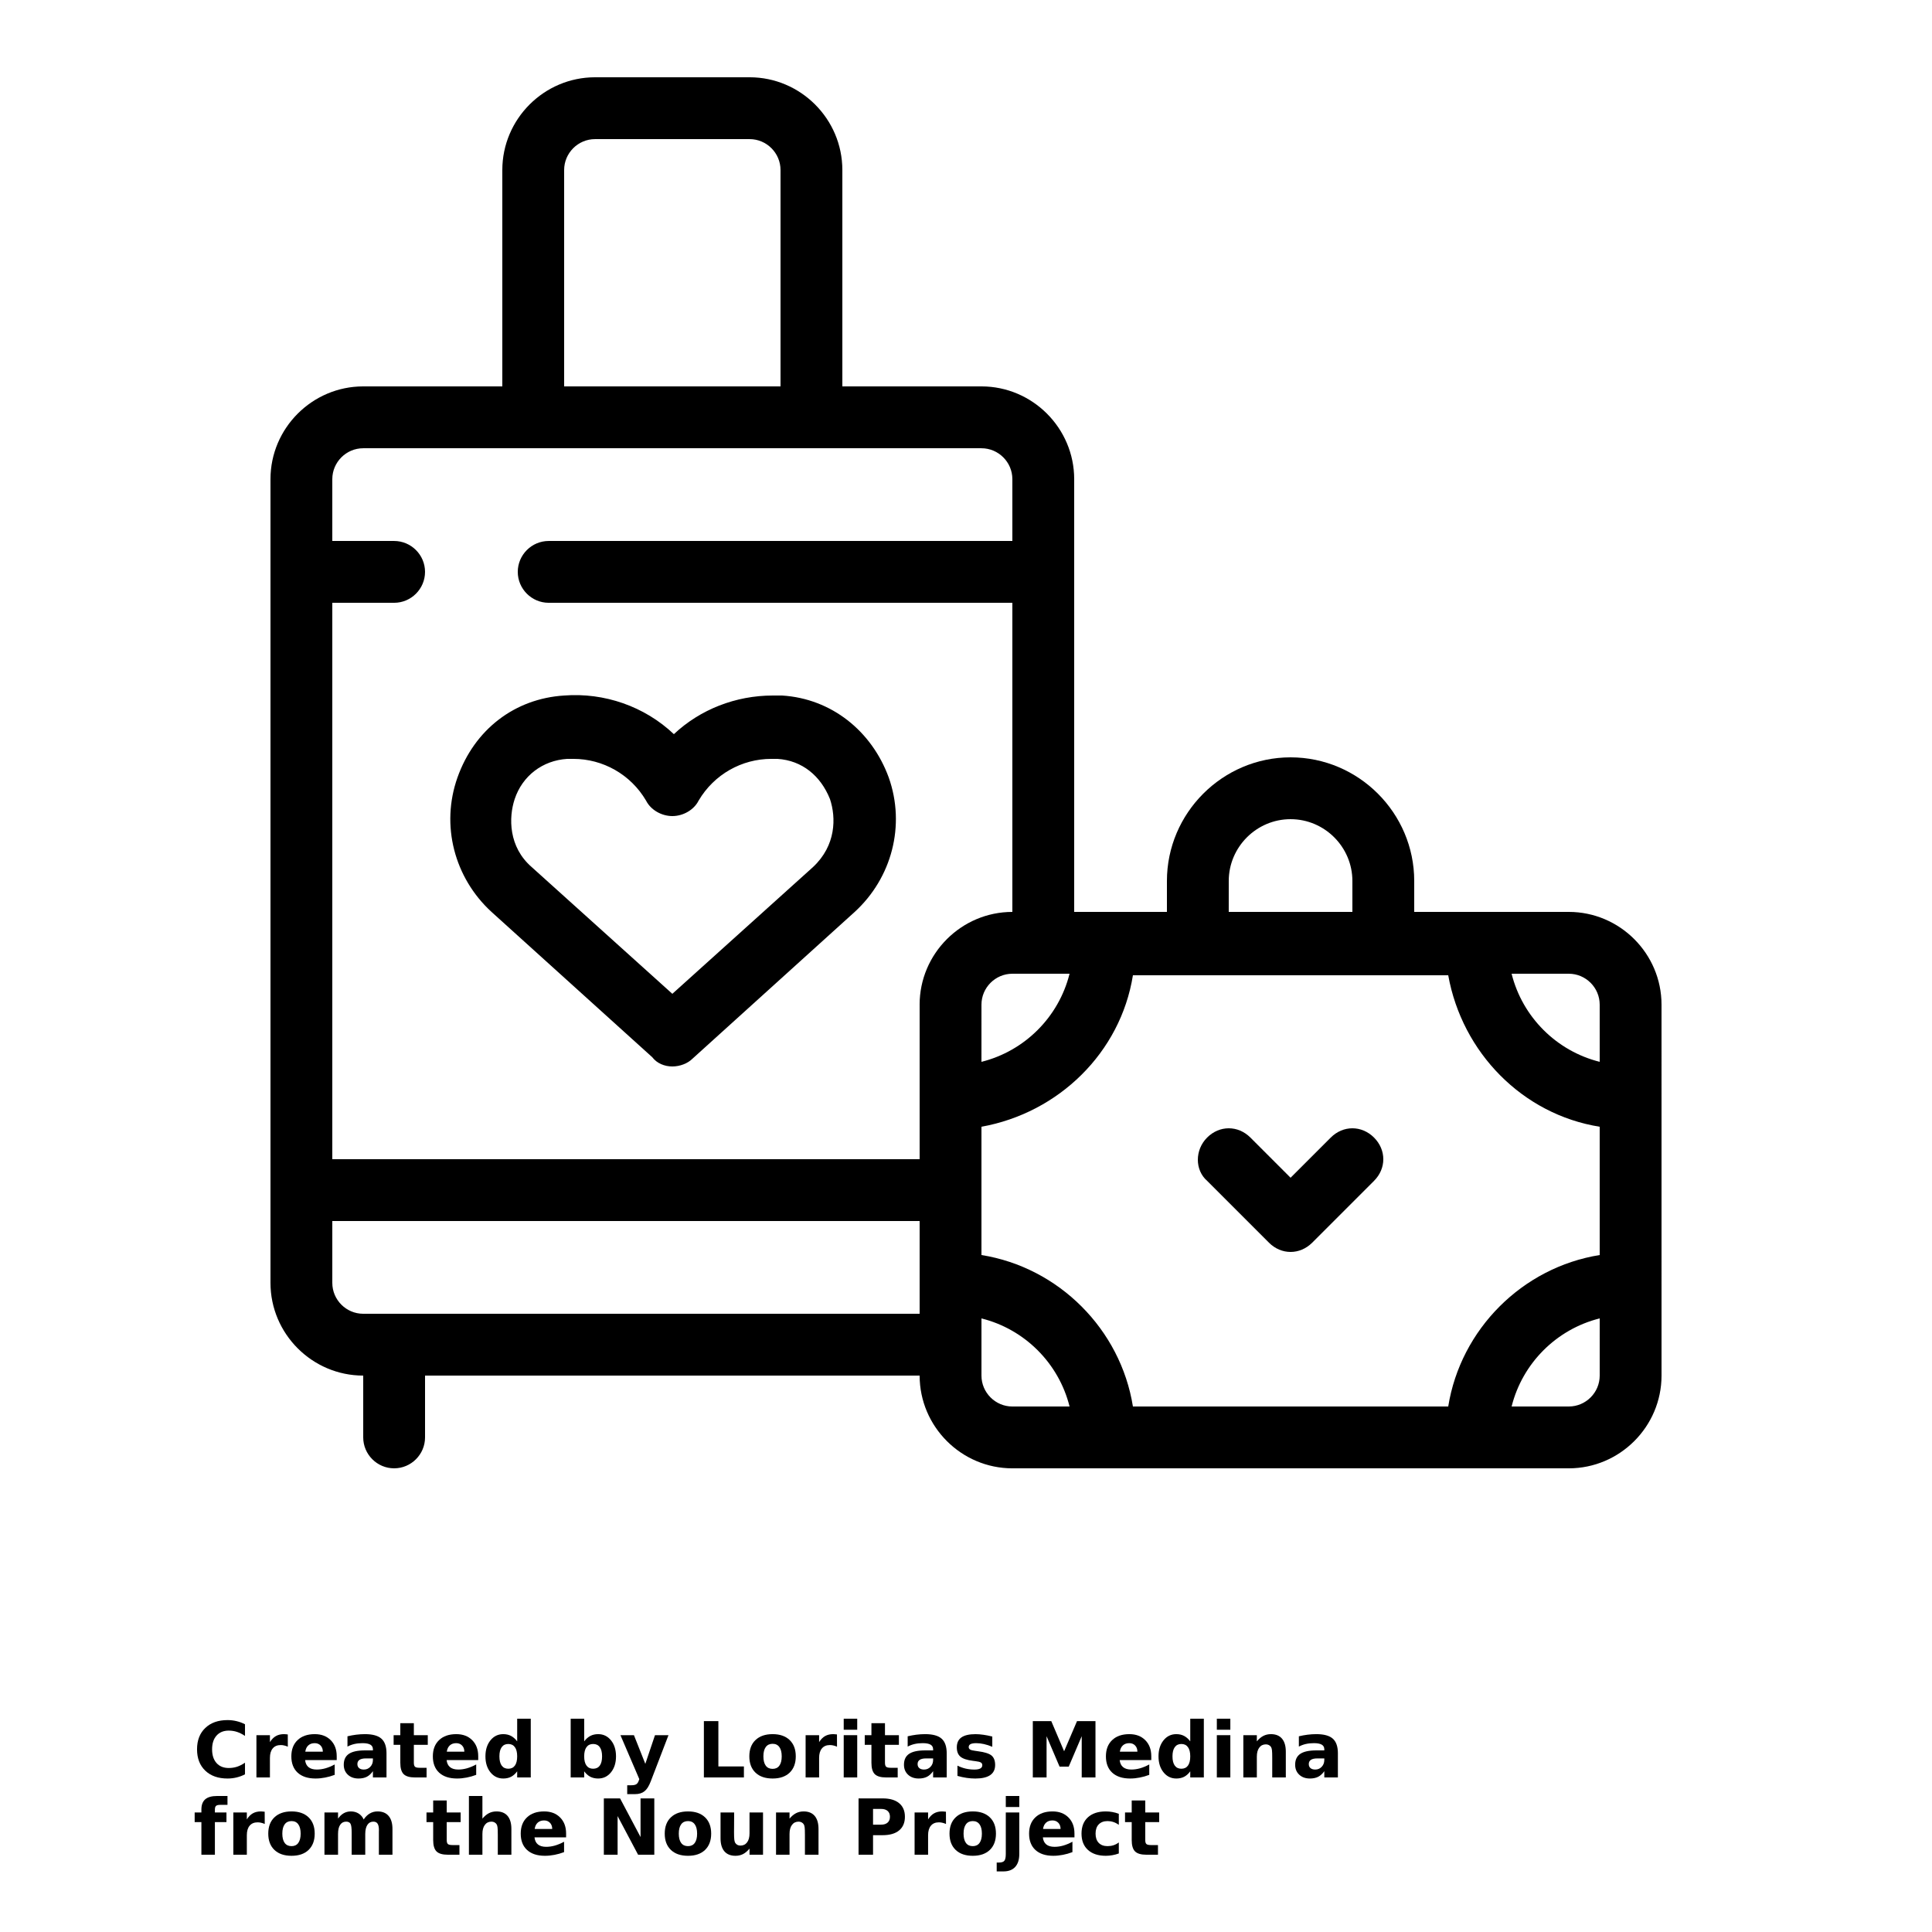 <?xml version="1.0" encoding="UTF-8"?>
<svg width="700pt" height="700pt" version="1.1" viewBox="0 0 700 700" xmlns="http://www.w3.org/2000/svg" xmlns:xlink="http://www.w3.org/1999/xlink">
 <defs>
  <symbol id="v" overflow="visible">
   <path d="m18.766-1.125c-0.969 0.5-1.98 0.875-3.031 1.125-1.043 0.258-2.137 0.391-3.281 0.391-3.398 0-6.09-0.945-8.078-2.844-1.992-1.906-2.984-4.484-2.984-7.734 0-3.258 0.992-5.836 2.984-7.734 1.988-1.906 4.68-2.859 8.078-2.859 1.145 0 2.238 0.133 3.281 0.391 1.051 0.25 2.062 0.625 3.031 1.125v4.219c-0.98-0.656-1.945-1.141-2.891-1.453-0.949-0.312-1.949-0.469-3-0.469-1.875 0-3.352 0.605-4.422 1.812-1.074 1.199-1.609 2.856-1.609 4.969 0 2.106 0.535 3.762 1.609 4.969 1.07 1.199 2.547 1.797 4.422 1.797 1.051 0 2.051-0.148 3-0.453 0.945-0.312 1.91-0.801 2.891-1.469z"/>
  </symbol>
  <symbol id="c" overflow="visible">
   <path d="m13.734-11.141c-0.438-0.195-0.871-0.344-1.297-0.438-0.418-0.102-0.84-0.156-1.266-0.156-1.262 0-2.231 0.406-2.906 1.219-0.68 0.805-1.016 1.953-1.016 3.453v7.062h-4.891v-15.312h4.891v2.516c0.625-1 1.344-1.727 2.156-2.188 0.82-0.469 1.801-0.703 2.938-0.703 0.164 0 0.344 0.012 0.531 0.031 0.195 0.012 0.477 0.039 0.844 0.078z"/>
  </symbol>
  <symbol id="a" overflow="visible">
   <path d="m17.641-7.703v1.406h-11.453c0.125 1.148 0.539 2.008 1.25 2.578 0.707 0.574 1.703 0.859 2.984 0.859 1.031 0 2.082-0.148 3.156-0.453 1.082-0.312 2.191-0.773 3.328-1.391v3.766c-1.156 0.438-2.312 0.766-3.469 0.984-1.156 0.227-2.312 0.344-3.469 0.344-2.773 0-4.93-0.703-6.469-2.109-1.531-1.406-2.297-3.379-2.297-5.922 0-2.5 0.754-4.461 2.266-5.891 1.508-1.438 3.582-2.156 6.219-2.156 2.406 0 4.332 0.73 5.781 2.188 1.445 1.449 2.172 3.383 2.172 5.797zm-5.031-1.625c0-0.926-0.273-1.672-0.812-2.234-0.543-0.57-1.25-0.859-2.125-0.859-0.949 0-1.719 0.266-2.312 0.797s-0.965 1.297-1.109 2.297z"/>
  </symbol>
  <symbol id="e" overflow="visible">
   <path d="m9.219-6.891c-1.023 0-1.793 0.172-2.312 0.516-0.512 0.344-0.766 0.855-0.766 1.531 0 0.625 0.207 1.117 0.625 1.469 0.414 0.344 0.988 0.516 1.719 0.516 0.926 0 1.703-0.328 2.328-0.984 0.633-0.664 0.953-1.492 0.953-2.484v-0.562zm7.469-1.844v8.734h-4.922v-2.266c-0.656 0.93-1.398 1.605-2.219 2.031-0.824 0.414-1.824 0.625-3 0.625-1.586 0-2.871-0.457-3.859-1.375-0.992-0.926-1.484-2.129-1.484-3.609 0-1.789 0.613-3.102 1.844-3.938 1.238-0.844 3.18-1.266 5.828-1.266h2.891v-0.391c0-0.77-0.309-1.332-0.922-1.688-0.617-0.363-1.57-0.547-2.859-0.547-1.055 0-2.031 0.105-2.938 0.312-0.898 0.211-1.73 0.523-2.5 0.938v-3.734c1.039-0.25 2.086-0.441 3.141-0.578 1.062-0.133 2.125-0.203 3.188-0.203 2.758 0 4.75 0.547 5.969 1.641 1.227 1.086 1.844 2.856 1.844 5.312z"/>
  </symbol>
  <symbol id="b" overflow="visible">
   <path d="m7.703-19.656v4.344h5.047v3.5h-5.047v6.5c0 0.711 0.141 1.188 0.422 1.438s0.836 0.375 1.672 0.375h2.516v3.5h-4.188c-1.938 0-3.312-0.398-4.125-1.203-0.805-0.812-1.203-2.18-1.203-4.109v-6.5h-2.422v-3.5h2.422v-4.344z"/>
  </symbol>
  <symbol id="f" overflow="visible">
   <path d="m12.766-13.078v-8.203h4.922v21.281h-4.922v-2.219c-0.668 0.906-1.406 1.57-2.219 1.984s-1.758 0.625-2.828 0.625c-1.887 0-3.434-0.75-4.641-2.25-1.211-1.5-1.812-3.426-1.812-5.781 0-2.363 0.602-4.297 1.812-5.797 1.207-1.5 2.754-2.25 4.641-2.25 1.062 0 2 0.215 2.812 0.641 0.82 0.43 1.566 1.086 2.234 1.969zm-3.219 9.922c1.039 0 1.836-0.379 2.391-1.141 0.551-0.77 0.828-1.883 0.828-3.344 0-1.457-0.277-2.566-0.828-3.328-0.555-0.77-1.352-1.156-2.391-1.156-1.043 0-1.84 0.387-2.391 1.156-0.555 0.762-0.828 1.871-0.828 3.328 0 1.461 0.273 2.574 0.828 3.344 0.551 0.762 1.348 1.141 2.391 1.141z"/>
  </symbol>
  <symbol id="k" overflow="visible">
   <path d="m10.5-3.156c1.051 0 1.852-0.379 2.406-1.141 0.551-0.77 0.828-1.883 0.828-3.344 0-1.457-0.277-2.566-0.828-3.328-0.555-0.77-1.355-1.156-2.406-1.156-1.055 0-1.859 0.387-2.422 1.156-0.555 0.773-0.828 1.883-0.828 3.328 0 1.449 0.273 2.559 0.828 3.328 0.562 0.773 1.367 1.156 2.422 1.156zm-3.25-9.922c0.676-0.883 1.422-1.539 2.234-1.969 0.82-0.426 1.766-0.641 2.828-0.641 1.895 0 3.445 0.75 4.656 2.25 1.207 1.5 1.812 3.434 1.812 5.797 0 2.356-0.605 4.281-1.812 5.781-1.211 1.5-2.762 2.25-4.656 2.25-1.062 0-2.008-0.211-2.828-0.625-0.812-0.426-1.559-1.086-2.234-1.984v2.219h-4.891v-21.281h4.891z"/>
  </symbol>
  <symbol id="j" overflow="visible">
   <path d="m0.344-15.312h4.891l4.125 10.391 3.5-10.391h4.891l-6.438 16.766c-0.648 1.695-1.402 2.883-2.266 3.562-0.867 0.688-2 1.031-3.406 1.031h-2.844v-3.219h1.531c0.832 0 1.438-0.137 1.812-0.406 0.383-0.262 0.68-0.73 0.891-1.406l0.141-0.422z"/>
  </symbol>
  <symbol id="i" overflow="visible">
   <path d="m2.578-20.406h5.25v16.422h9.25v3.984h-14.5z"/>
  </symbol>
  <symbol id="d" overflow="visible">
   <path d="m9.641-12.188c-1.086 0-1.914 0.391-2.484 1.172-0.574 0.781-0.859 1.906-0.859 3.375s0.285 2.594 0.859 3.375c0.57 0.773 1.398 1.156 2.484 1.156 1.062 0 1.875-0.383 2.438-1.156 0.57-0.781 0.859-1.906 0.859-3.375s-0.289-2.594-0.859-3.375c-0.562-0.781-1.375-1.172-2.438-1.172zm0-3.5c2.633 0 4.691 0.715 6.172 2.141 1.477 1.418 2.219 3.387 2.219 5.906 0 2.512-0.742 4.481-2.219 5.906-1.48 1.418-3.539 2.125-6.172 2.125-2.648 0-4.715-0.707-6.203-2.125-1.492-1.426-2.234-3.394-2.234-5.906 0-2.519 0.742-4.488 2.234-5.906 1.488-1.426 3.555-2.141 6.203-2.141z"/>
  </symbol>
  <symbol id="h" overflow="visible">
   <path d="m2.359-15.312h4.891v15.312h-4.891zm0-5.969h4.891v4h-4.891z"/>
  </symbol>
  <symbol id="u" overflow="visible">
   <path d="m14.312-14.828v3.719c-1.043-0.438-2.055-0.766-3.031-0.984-0.98-0.219-1.902-0.328-2.766-0.328-0.93 0-1.621 0.117-2.078 0.344-0.449 0.23-0.672 0.59-0.672 1.078 0 0.387 0.172 0.684 0.516 0.891 0.344 0.211 0.957 0.367 1.844 0.469l0.859 0.125c2.508 0.324 4.195 0.852 5.062 1.578 0.863 0.73 1.297 1.871 1.297 3.422 0 1.637-0.605 2.867-1.812 3.688-1.199 0.812-2.992 1.219-5.375 1.219-1.023 0-2.074-0.078-3.156-0.234-1.074-0.156-2.18-0.395-3.312-0.719v-3.719c0.969 0.48 1.961 0.84 2.984 1.078 1.031 0.23 2.078 0.344 3.141 0.344 0.957 0 1.676-0.129 2.156-0.391 0.477-0.27 0.719-0.664 0.719-1.188 0-0.438-0.168-0.758-0.5-0.969-0.336-0.219-0.996-0.383-1.984-0.5l-0.859-0.109c-2.18-0.27-3.703-0.773-4.578-1.516-0.875-0.738-1.312-1.859-1.312-3.359 0-1.625 0.551-2.828 1.656-3.609 1.113-0.789 2.82-1.188 5.125-1.188 0.895 0 1.836 0.074 2.828 0.219 1 0.137 2.082 0.352 3.25 0.641z"/>
  </symbol>
  <symbol id="t" overflow="visible">
   <path d="m2.578-20.406h6.688l4.656 10.922 4.672-10.922h6.688v20.406h-4.984v-14.938l-4.703 11.016h-3.328l-4.703-11.016v14.938h-4.984z"/>
  </symbol>
  <symbol id="g" overflow="visible">
   <path d="m17.75-9.328v9.328h-4.922v-7.141c0-1.32-0.031-2.234-0.094-2.734s-0.168-0.867-0.312-1.109c-0.188-0.312-0.449-0.555-0.781-0.734-0.324-0.176-0.695-0.266-1.109-0.266-1.023 0-1.824 0.398-2.406 1.188-0.586 0.781-0.875 1.871-0.875 3.266v7.531h-4.891v-15.312h4.891v2.234c0.738-0.883 1.52-1.539 2.344-1.969 0.832-0.426 1.75-0.641 2.75-0.641 1.77 0 3.113 0.547 4.031 1.641 0.914 1.086 1.375 2.656 1.375 4.719z"/>
  </symbol>
  <symbol id="s" overflow="visible">
   <path d="m12.422-21.281v3.219h-2.703c-0.688 0-1.172 0.125-1.453 0.375-0.273 0.25-0.406 0.688-0.406 1.312v1.062h4.188v3.5h-4.188v11.812h-4.891v-11.812h-2.438v-3.5h2.438v-1.062c0-1.664 0.461-2.898 1.391-3.703 0.926-0.801 2.367-1.203 4.328-1.203z"/>
  </symbol>
  <symbol id="r" overflow="visible">
   <path d="m16.547-12.766c0.613-0.945 1.348-1.672 2.203-2.172 0.852-0.5 1.789-0.75 2.812-0.75 1.758 0 3.098 0.547 4.016 1.641 0.926 1.086 1.391 2.656 1.391 4.719v9.328h-4.922v-7.984-0.359c0.008-0.133 0.016-0.32 0.016-0.562 0-1.082-0.164-1.863-0.484-2.344-0.312-0.488-0.824-0.734-1.531-0.734-0.93 0-1.648 0.387-2.156 1.156-0.512 0.762-0.773 1.867-0.781 3.312v7.516h-4.922v-7.984c0-1.695-0.148-2.785-0.438-3.266-0.293-0.488-0.812-0.734-1.562-0.734-0.938 0-1.664 0.387-2.172 1.156-0.512 0.762-0.766 1.859-0.766 3.297v7.531h-4.922v-15.312h4.922v2.234c0.602-0.863 1.289-1.516 2.062-1.953 0.781-0.438 1.641-0.656 2.578-0.656 1.062 0 2 0.258 2.812 0.766 0.812 0.512 1.426 1.23 1.844 2.156z"/>
  </symbol>
  <symbol id="q" overflow="visible">
   <path d="m17.75-9.328v9.328h-4.922v-7.109c0-1.344-0.031-2.266-0.094-2.766s-0.168-0.867-0.312-1.109c-0.188-0.312-0.449-0.555-0.781-0.734-0.324-0.176-0.695-0.266-1.109-0.266-1.023 0-1.824 0.398-2.406 1.188-0.586 0.781-0.875 1.871-0.875 3.266v7.531h-4.891v-21.281h4.891v8.203c0.738-0.883 1.52-1.539 2.344-1.969 0.832-0.426 1.75-0.641 2.75-0.641 1.77 0 3.113 0.547 4.031 1.641 0.914 1.086 1.375 2.656 1.375 4.719z"/>
  </symbol>
  <symbol id="p" overflow="visible">
   <path d="m2.578-20.406h5.875l7.422 14v-14h4.984v20.406h-5.875l-7.422-14v14h-4.984z"/>
  </symbol>
  <symbol id="o" overflow="visible">
   <path d="m2.188-5.969v-9.344h4.922v1.531c0 0.836-0.008 1.875-0.016 3.125-0.012 1.25-0.016 2.086-0.016 2.5 0 1.242 0.031 2.133 0.094 2.672 0.07 0.543 0.18 0.934 0.328 1.172 0.207 0.324 0.473 0.574 0.797 0.75 0.32 0.168 0.691 0.25 1.109 0.25 1.02 0 1.82-0.391 2.406-1.172 0.582-0.781 0.875-1.867 0.875-3.266v-7.562h4.891v15.312h-4.891v-2.219c-0.742 0.898-1.523 1.559-2.344 1.984-0.824 0.414-1.734 0.625-2.734 0.625-1.762 0-3.106-0.539-4.031-1.625-0.93-1.082-1.391-2.66-1.391-4.734z"/>
  </symbol>
  <symbol id="n" overflow="visible">
   <path d="m2.578-20.406h8.734c2.594 0 4.582 0.578 5.969 1.734 1.395 1.148 2.094 2.789 2.094 4.922 0 2.137-0.699 3.781-2.094 4.938-1.387 1.156-3.375 1.734-5.969 1.734h-3.484v7.078h-5.25zm5.25 3.812v5.703h2.922c1.02 0 1.805-0.25 2.359-0.75 0.562-0.5 0.844-1.203 0.844-2.109 0-0.914-0.281-1.617-0.844-2.109-0.555-0.488-1.34-0.734-2.359-0.734z"/>
  </symbol>
  <symbol id="m" overflow="visible">
   <path d="m2.359-15.312h4.891v15.031c0 2.051-0.496 3.617-1.484 4.703-0.98 1.082-2.406 1.625-4.281 1.625h-2.422v-3.219h0.859c0.926 0 1.562-0.211 1.906-0.625 0.352-0.418 0.531-1.246 0.531-2.484zm0-5.969h4.891v4h-4.891z"/>
  </symbol>
  <symbol id="l" overflow="visible">
   <path d="m14.719-14.828v3.984c-0.656-0.457-1.324-0.797-2-1.016-0.668-0.219-1.359-0.328-2.078-0.328-1.367 0-2.434 0.402-3.203 1.203-0.762 0.793-1.141 1.906-1.141 3.344 0 1.43 0.379 2.543 1.141 3.344 0.77 0.793 1.836 1.188 3.203 1.188 0.758 0 1.484-0.109 2.172-0.328 0.688-0.227 1.32-0.566 1.906-1.016v4c-0.762 0.281-1.539 0.488-2.328 0.625-0.781 0.145-1.574 0.219-2.375 0.219-2.762 0-4.922-0.707-6.484-2.125-1.555-1.414-2.328-3.383-2.328-5.906 0-2.531 0.773-4.504 2.328-5.922 1.562-1.414 3.723-2.125 6.484-2.125 0.801 0 1.594 0.074 2.375 0.219 0.781 0.137 1.555 0.352 2.328 0.641z"/>
  </symbol>
 </defs>
 <g>
  <path d="m568.4 330.4h-56v-11.199c0-24.641-20.16-44.801-44.801-44.801s-44.801 20.16-44.801 44.801v11.199h-33.602l0.004-156.8c0-18.48-15.121-33.602-33.602-33.602h-50.398v-78.398c0-18.48-15.121-33.602-33.602-33.602h-55.996c-18.48 0-33.602 15.121-33.602 33.602v78.398h-50.398c-18.48 0-33.602 15.121-33.602 33.602v291.2c0 18.48 15.121 33.602 33.602 33.602v22.398c0 6.16 5.039 11.199 11.199 11.199 6.16 0 11.199-5.039 11.199-11.199v-22.398h179.2c0 18.48 15.121 33.602 33.602 33.602h201.6c18.48 0 33.602-15.121 33.602-33.602l-0.004-134.4c0-18.48-15.121-33.602-33.602-33.602zm-123.2-11.199c0-12.32 10.078-22.398 22.398-22.398 12.32 0 22.398 10.078 22.398 22.398v11.199h-44.801zm-57.68 33.602c-3.922 15.68-16.238 28-31.922 31.922l0.004-20.723c0-6.16 5.039-11.199 11.199-11.199zm-183.12-291.2c0-6.16 5.039-11.199 11.199-11.199h56c6.16 0 11.199 5.039 11.199 11.199v78.398h-78.398zm128.8 414.4h-201.6c-6.16 0-11.199-5.039-11.199-11.199v-22.398h212.8zm0-112v56h-212.8v-201.6h22.398c6.16 0 11.199-5.039 11.199-11.199 0-6.16-5.039-11.199-11.199-11.199h-22.398v-22.398c0-6.16 5.039-11.199 11.199-11.199h224c6.16 0 11.199 5.039 11.199 11.199v22.398h-168c-6.16 0-11.199 5.039-11.199 11.199 0 6.16 5.039 11.199 11.199 11.199h168v112c-18.48 0-33.602 15.121-33.602 33.602zm33.602 145.6c-6.16 0-11.199-5.039-11.199-11.199v-20.719c15.68 3.922 28 16.238 31.922 31.922zm212.8-11.203c0 6.16-5.039 11.199-11.199 11.199h-20.719c3.922-15.68 16.238-28 31.922-31.922zm0-43.68c-28 4.481-50.402 26.883-54.883 54.883h-114.24c-4.481-28-26.879-50.402-54.879-54.883v-46.48c28-5.039 50.398-26.879 54.879-54.879h114.24c5.039 28 26.879 50.398 54.879 54.879zm0-70c-15.68-3.922-28-16.238-31.922-31.922l20.719 0.004c6.16 0 11.199 5.039 11.199 11.199z"/>
  <path d="m482.16 412.16-14.559 14.559-14.559-14.559c-4.481-4.481-11.199-4.481-15.68 0-4.481 4.481-4.481 11.762 0 15.68l22.398 22.398c2.238 2.242 5.039 3.363 7.84 3.363 2.801 0 5.602-1.121 7.84-3.359l22.398-22.398c4.481-4.481 4.481-11.199 0-15.68-4.481-4.484-11.199-4.484-15.68-0.004z"/>
  <path d="m283.36 252h-3.359c-13.441 0-26.32 5.039-35.84 14-10.641-10.078-25.199-15.121-39.762-14-17.922 1.121-32.48 12.32-38.641 29.68-6.16 17.359-1.121 36.398 12.32 48.719l58.238 52.641c1.684 2.242 4.484 3.359 7.285 3.359 2.801 0 5.602-1.121 7.281-2.801l58.797-53.199c13.441-12.32 18.48-31.359 12.32-48.719-6.16-16.801-20.719-28.559-38.641-29.68zm11.199 62.16-50.957 45.918-50.961-45.922c-8.398-7.281-8.398-17.922-6.16-24.641 2.801-8.398 10.078-14 19.039-14.559h2.238c10.641 0 20.719 5.602 26.32 15.121 1.68 3.359 5.602 5.602 9.52 5.602 3.922 0 7.84-2.238 9.52-5.602 5.602-9.52 15.68-15.121 26.32-15.121h2.238c8.961 0.559 15.68 6.16 19.039 14.559 2.246 6.723 2.246 16.805-6.156 24.645z"/>
  <use x="70" y="644" xlink:href="#v"/>
  <use x="90.551" y="644" xlink:href="#c"/>
  <use x="104.359" y="644" xlink:href="#a"/>
  <use x="123.348" y="644" xlink:href="#e"/>
  <use x="142.242" y="644" xlink:href="#b"/>
  <use x="155.629" y="644" xlink:href="#a"/>
  <use x="174.617" y="644" xlink:href="#f"/>
  <use x="204.41" y="644" xlink:href="#k"/>
  <use x="224.453" y="644" xlink:href="#j"/>
  <use x="252.453" y="644" xlink:href="#i"/>
  <use x="270.293" y="644" xlink:href="#d"/>
  <use x="289.531" y="644" xlink:href="#c"/>
  <use x="303.336" y="644" xlink:href="#h"/>
  <use x="312.938" y="644" xlink:href="#b"/>
  <use x="326.32" y="644" xlink:href="#e"/>
  <use x="345.215" y="644" xlink:href="#u"/>
  <use x="371.629" y="644" xlink:href="#t"/>
  <use x="399.492" y="644" xlink:href="#a"/>
  <use x="418.484" y="644" xlink:href="#f"/>
  <use x="438.523" y="644" xlink:href="#h"/>
  <use x="448.125" y="644" xlink:href="#g"/>
  <use x="468.055" y="644" xlink:href="#e"/>
  <use x="70" y="672" xlink:href="#s"/>
  <use x="82.184" y="672" xlink:href="#c"/>
  <use x="95.992" y="672" xlink:href="#d"/>
  <use x="115.227" y="672" xlink:href="#r"/>
  <use x="154.152" y="672" xlink:href="#b"/>
  <use x="167.535" y="672" xlink:href="#q"/>
  <use x="187.469" y="672" xlink:href="#a"/>
  <use x="216.207" y="672" xlink:href="#p"/>
  <use x="239.641" y="672" xlink:href="#d"/>
  <use x="258.879" y="672" xlink:href="#o"/>
  <use x="278.812" y="672" xlink:href="#g"/>
  <use x="308.492" y="672" xlink:href="#n"/>
  <use x="329.016" y="672" xlink:href="#c"/>
  <use x="342.82" y="672" xlink:href="#d"/>
  <use x="362.059" y="672" xlink:href="#m"/>
  <use x="371.656" y="672" xlink:href="#a"/>
  <use x="390.648" y="672" xlink:href="#l"/>
  <use x="407.242" y="672" xlink:href="#b"/>
 </g>
</svg>
